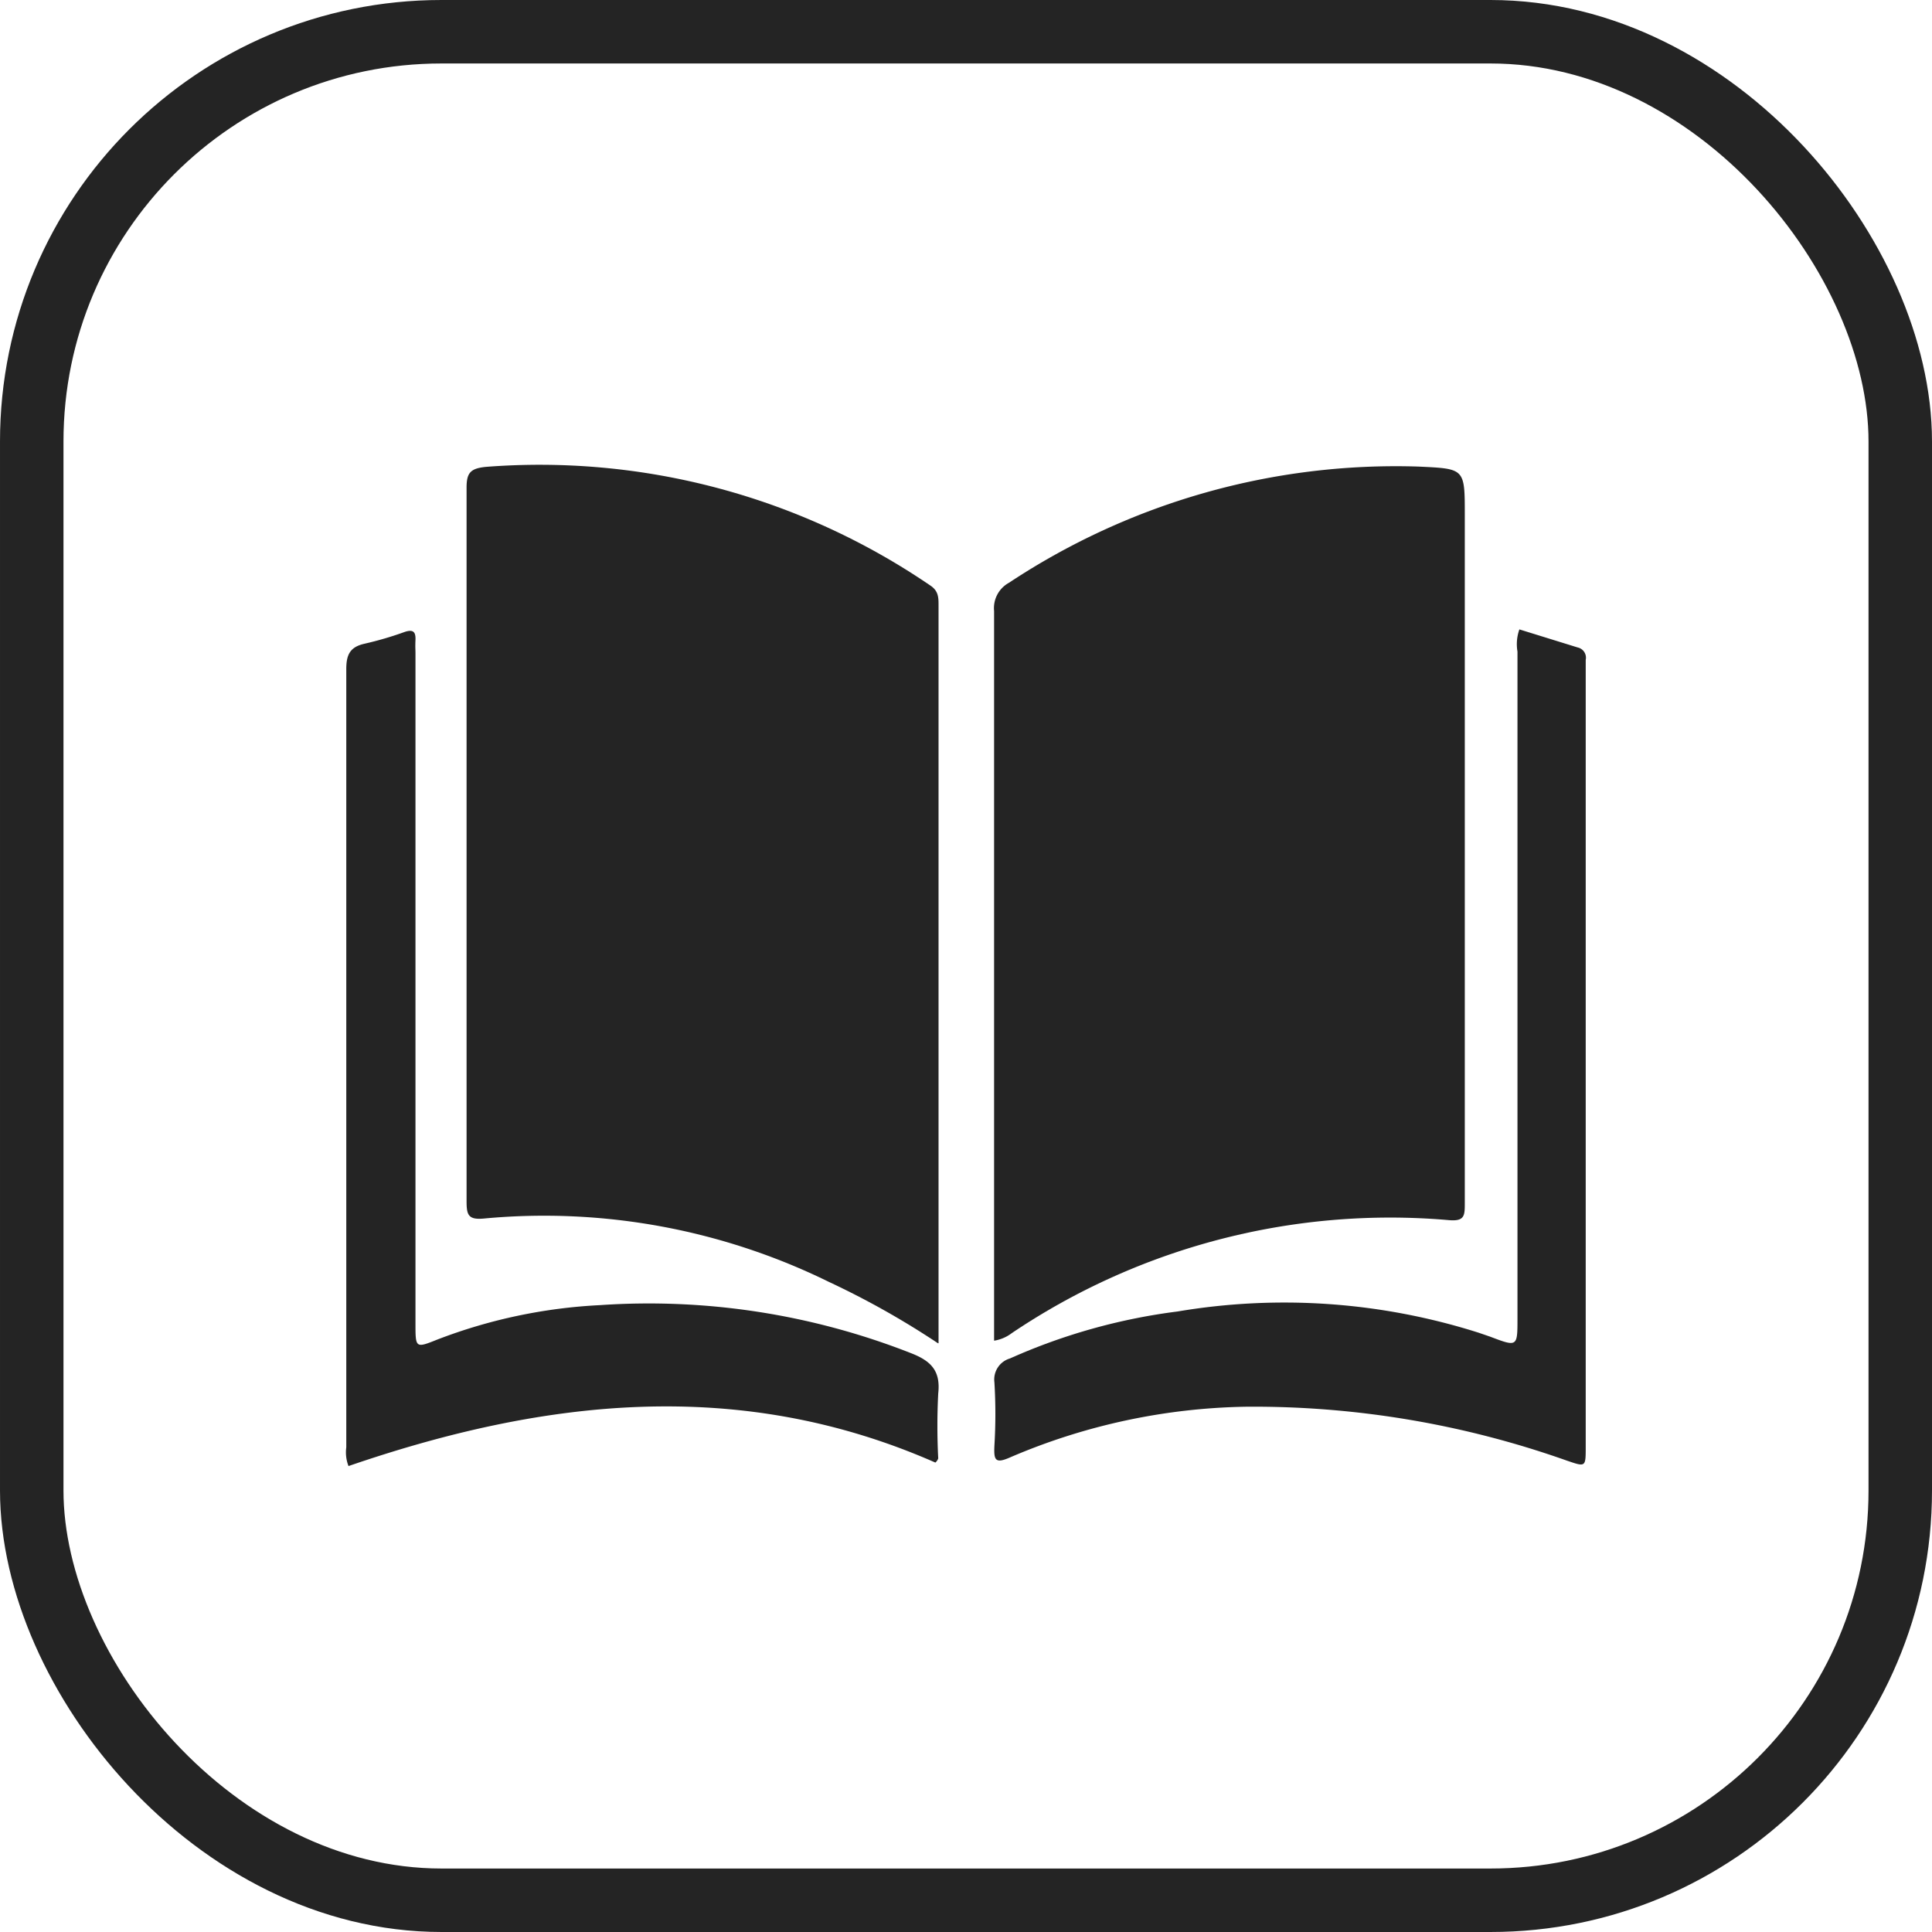 <svg xmlns="http://www.w3.org/2000/svg" viewBox="0 0 60.87 60.87"><defs><style>.cls-1{fill:#242424;}.cls-2{fill:none;stroke:#242424;stroke-miterlimit:10;stroke-width:2px;}</style></defs><g id="Capa_2" data-name="Capa 2"><g id="Capa_1-2" data-name="Capa 1"><g id="Grupo_26-2" data-name="Grupo 26-2"><path id="Trazado_103-2" data-name="Trazado 103-2" class="cls-1" d="M29.55,42.32a26.22,26.22,0,0,0-3.43-1.93,20.35,20.35,0,0,0-10.86-2c-.51.05-.56-.11-.56-.55q0-11.24,0-22.48c0-.47.13-.6.6-.65a21.82,21.82,0,0,1,14,3.73c.28.18.27.4.27.67V42.32Z"/><path id="Trazado_104-2" data-name="Trazado 104-2" class="cls-1" d="M31.32,42.24v-.57q0-11.2,0-22.42a.91.91,0,0,1,.47-.89A22.07,22.07,0,0,1,44.69,14.7c1.46.07,1.46.05,1.46,1.52q0,10.85,0,21.68c0,.4,0,.59-.52.54A21.34,21.34,0,0,0,31.88,42,1.24,1.24,0,0,1,31.32,42.24Z"/><path id="Trazado_105-2" data-name="Trazado 105-2" class="cls-1" d="M29.47,46.08c-6.18-2.72-12.35-2-18.49.11a1.19,1.19,0,0,1-.07-.59q0-12.26,0-24.52c0-.47.13-.7.58-.8a10.73,10.73,0,0,0,1.26-.37c.27-.09.35,0,.34.25s0,.28,0,.42V41.69c0,.79,0,.79.7.51a16.54,16.54,0,0,1,5.11-1.08,22.57,22.57,0,0,1,9.82,1.52c.61.24.92.55.84,1.26a20,20,0,0,0,0,2.05A.31.31,0,0,1,29.47,46.08Z"/><path id="Trazado_106-2" data-name="Trazado 106-2" class="cls-1" d="M47.87,19.83l1.84.57a.33.33,0,0,1,.25.39V45.58c0,.65,0,.64-.59.44a29.58,29.58,0,0,0-10.09-1.7,19.63,19.63,0,0,0-7.44,1.59c-.49.22-.53.09-.51-.36a16.52,16.52,0,0,0,0-2,.69.69,0,0,1,.49-.75,18.71,18.71,0,0,1,5.28-1.48,20.21,20.21,0,0,1,9.49.67l.35.12c.87.33.87.33.87-.58v-21A1.39,1.39,0,0,1,47.87,19.83Z"/></g><rect id="Rectángulo_33" data-name="Rectángulo 33" class="cls-2" x="1" y="1" width="58.87" height="58.87" rx="12.91"/></g></g></svg>